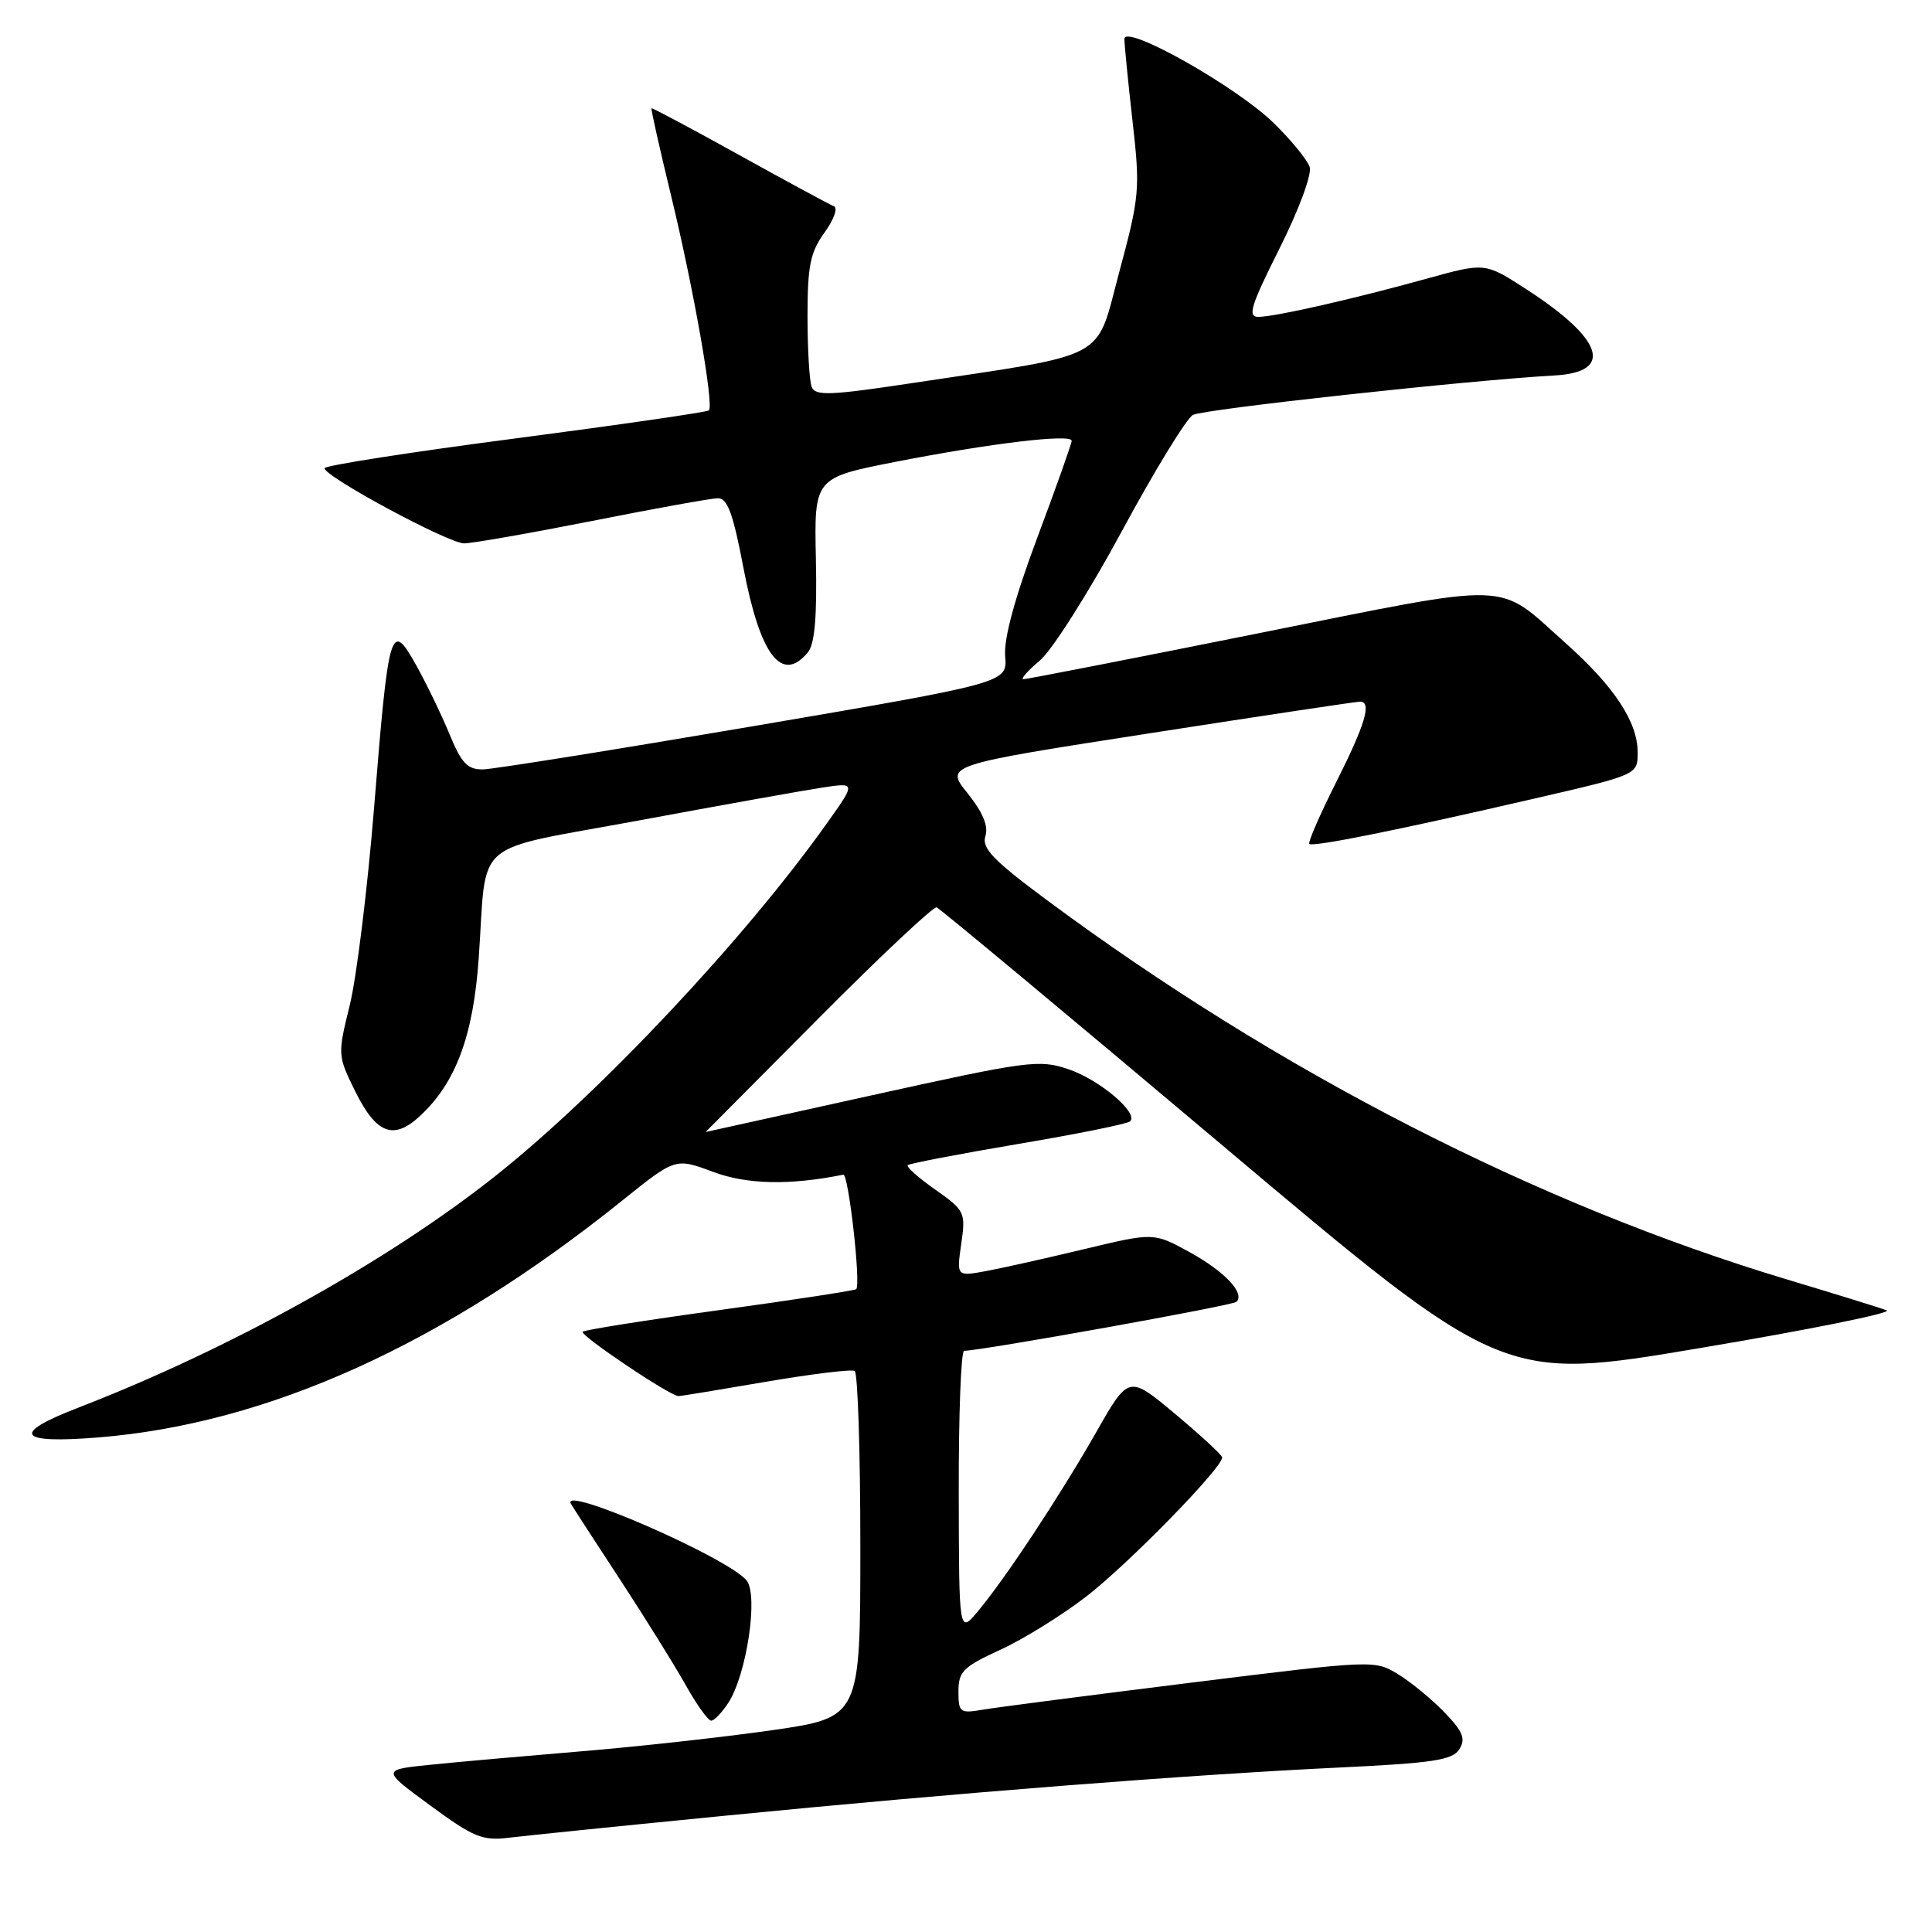 <?xml version="1.0" encoding="UTF-8" standalone="no"?>
<!DOCTYPE svg PUBLIC "-//W3C//DTD SVG 1.1//EN" "http://www.w3.org/Graphics/SVG/1.1/DTD/svg11.dtd" >
<svg xmlns="http://www.w3.org/2000/svg" xmlns:xlink="http://www.w3.org/1999/xlink" version="1.1" viewBox="0 0 256 256">
 <g >
 <path fill="currentColor"
d=" M 96.50 240.55 C 126.87 237.56 157.41 235.17 177.39 234.21 C 189.87 233.62 192.46 233.22 193.37 231.79 C 194.23 230.41 193.86 229.46 191.47 226.97 C 189.84 225.26 187.08 222.98 185.34 221.90 C 182.17 219.94 182.17 219.94 157.84 222.96 C 144.45 224.63 132.04 226.23 130.25 226.54 C 127.19 227.06 127.00 226.92 127.00 224.12 C 127.00 221.49 127.63 220.86 132.51 218.62 C 135.54 217.24 140.66 214.07 143.89 211.58 C 149.48 207.29 162.07 194.39 161.94 193.11 C 161.90 192.77 159.10 190.19 155.72 187.36 C 149.56 182.21 149.56 182.21 145.28 189.73 C 140.40 198.28 133.27 209.08 129.58 213.50 C 127.07 216.50 127.07 216.50 127.04 197.75 C 127.02 187.44 127.34 178.99 127.75 178.99 C 130.19 178.95 163.35 172.99 163.84 172.50 C 164.99 171.34 162.27 168.47 157.60 165.90 C 152.87 163.31 152.87 163.31 143.69 165.51 C 138.63 166.72 132.76 168.04 130.63 168.43 C 126.75 169.14 126.75 169.14 127.37 164.82 C 127.97 160.64 127.86 160.40 123.94 157.64 C 121.71 156.07 120.06 154.61 120.28 154.39 C 120.50 154.17 127.08 152.91 134.92 151.58 C 142.75 150.26 149.43 148.91 149.75 148.58 C 150.88 147.46 145.72 143.09 141.61 141.69 C 137.69 140.36 136.32 140.54 115.49 145.14 C 103.39 147.81 93.50 150.00 93.49 150.00 C 93.48 150.00 100.20 143.24 108.42 134.98 C 116.63 126.71 123.70 120.08 124.11 120.23 C 124.53 120.38 141.57 134.57 161.98 151.77 C 199.08 183.04 199.08 183.04 225.29 178.62 C 239.71 176.20 250.82 173.95 250.00 173.63 C 249.18 173.31 243.23 171.47 236.80 169.54 C 203.68 159.59 169.39 142.02 138.72 119.27 C 131.58 113.97 130.06 112.39 130.57 110.79 C 130.99 109.45 130.23 107.63 128.20 105.10 C 125.21 101.38 125.21 101.38 152.36 97.16 C 167.29 94.84 179.84 92.95 180.25 92.97 C 181.78 93.03 180.90 96.00 177.06 103.62 C 174.90 107.93 173.29 111.62 173.49 111.82 C 173.93 112.27 185.34 109.97 203.25 105.83 C 217.00 102.66 217.00 102.66 217.00 99.70 C 217.00 95.66 213.90 90.96 207.40 85.17 C 198.17 76.94 201.13 77.03 166.82 83.90 C 150.08 87.26 136.03 90.00 135.61 90.00 C 135.19 90.00 136.17 88.88 137.79 87.52 C 139.41 86.16 144.28 78.47 148.62 70.44 C 152.95 62.41 157.21 55.45 158.07 54.98 C 159.47 54.22 194.41 50.40 205.99 49.75 C 213.94 49.31 212.46 44.91 202.13 38.25 C 196.77 34.79 196.77 34.79 189.13 36.90 C 179.34 39.62 168.99 41.97 166.74 41.99 C 165.27 42.00 165.73 40.52 169.54 32.93 C 172.10 27.82 173.85 23.11 173.54 22.14 C 173.24 21.19 171.08 18.55 168.75 16.28 C 163.76 11.42 149.01 3.12 148.99 5.16 C 148.99 5.90 149.47 10.78 150.06 16.00 C 151.09 25.06 151.01 25.99 148.32 36.00 C 145.11 47.96 147.34 46.77 120.80 50.77 C 109.93 52.41 108.02 52.48 107.55 51.26 C 107.25 50.48 107.00 46.26 107.00 41.88 C 107.00 35.21 107.37 33.42 109.25 30.82 C 110.49 29.11 111.05 27.54 110.50 27.33 C 109.95 27.12 104.33 24.08 98.00 20.57 C 91.67 17.06 86.42 14.26 86.33 14.35 C 86.23 14.44 87.41 19.68 88.94 26.00 C 91.93 38.34 94.63 53.72 93.93 54.38 C 93.69 54.61 82.14 56.28 68.25 58.10 C 54.36 59.91 43.00 61.69 43.00 62.04 C 43.00 63.16 59.42 72.00 61.50 72.00 C 62.60 71.99 70.25 70.65 78.50 69.02 C 86.75 67.38 94.23 66.03 95.13 66.02 C 96.39 66.00 97.15 68.08 98.51 75.25 C 100.72 86.86 103.59 90.61 107.05 86.44 C 107.96 85.34 108.27 81.74 108.11 74.10 C 107.88 63.31 107.88 63.31 118.69 61.19 C 131.26 58.73 142.00 57.45 142.00 58.41 C 142.00 58.78 139.95 64.56 137.44 71.26 C 134.44 79.28 132.99 84.65 133.19 86.96 C 133.49 90.47 133.49 90.47 100.00 96.19 C 81.57 99.33 65.38 101.92 64.00 101.95 C 61.95 101.98 61.16 101.15 59.57 97.30 C 58.51 94.72 56.51 90.59 55.14 88.13 C 51.77 82.11 51.50 83.04 49.57 107.00 C 48.70 117.72 47.25 129.50 46.35 133.17 C 44.72 139.78 44.73 139.87 47.10 144.67 C 49.89 150.28 52.17 151.12 55.69 147.84 C 60.41 143.44 62.71 137.25 63.43 127.00 C 64.58 110.78 62.10 112.90 84.79 108.69 C 95.63 106.68 106.51 104.73 108.96 104.36 C 113.42 103.68 113.42 103.68 109.57 109.09 C 98.71 124.38 79.55 144.77 65.77 155.72 C 51.47 167.09 30.45 178.77 10.25 186.57 C 1.41 189.99 2.36 191.33 13.00 190.47 C 35.49 188.66 58.71 178.16 82.50 159.04 C 89.50 153.42 89.50 153.42 94.49 155.28 C 98.99 156.96 104.64 157.08 111.74 155.65 C 112.43 155.51 114.08 170.07 113.46 170.82 C 113.31 170.99 105.20 172.24 95.42 173.58 C 85.64 174.92 77.45 176.22 77.21 176.46 C 76.76 176.90 88.82 185.01 89.91 184.99 C 90.23 184.99 95.45 184.13 101.50 183.09 C 107.55 182.06 112.84 181.41 113.25 181.66 C 113.66 181.91 114.00 192.35 114.00 204.85 C 114.00 227.58 114.00 227.58 102.25 229.27 C 95.79 230.19 84.42 231.45 77.00 232.06 C 69.58 232.68 60.59 233.47 57.03 233.84 C 50.55 234.50 50.55 234.50 57.03 239.25 C 62.79 243.48 63.94 243.94 67.50 243.50 C 69.70 243.23 82.75 241.90 96.50 240.55 Z  M 96.50 225.64 C 98.94 221.92 100.52 211.33 98.92 209.41 C 96.39 206.36 74.05 196.63 75.66 199.28 C 76.06 199.95 79.02 204.51 82.22 209.40 C 85.43 214.30 89.28 220.48 90.78 223.15 C 92.27 225.82 93.83 228.00 94.23 228.00 C 94.63 228.00 95.65 226.94 96.50 225.64 Z "/>
</g>
</svg>